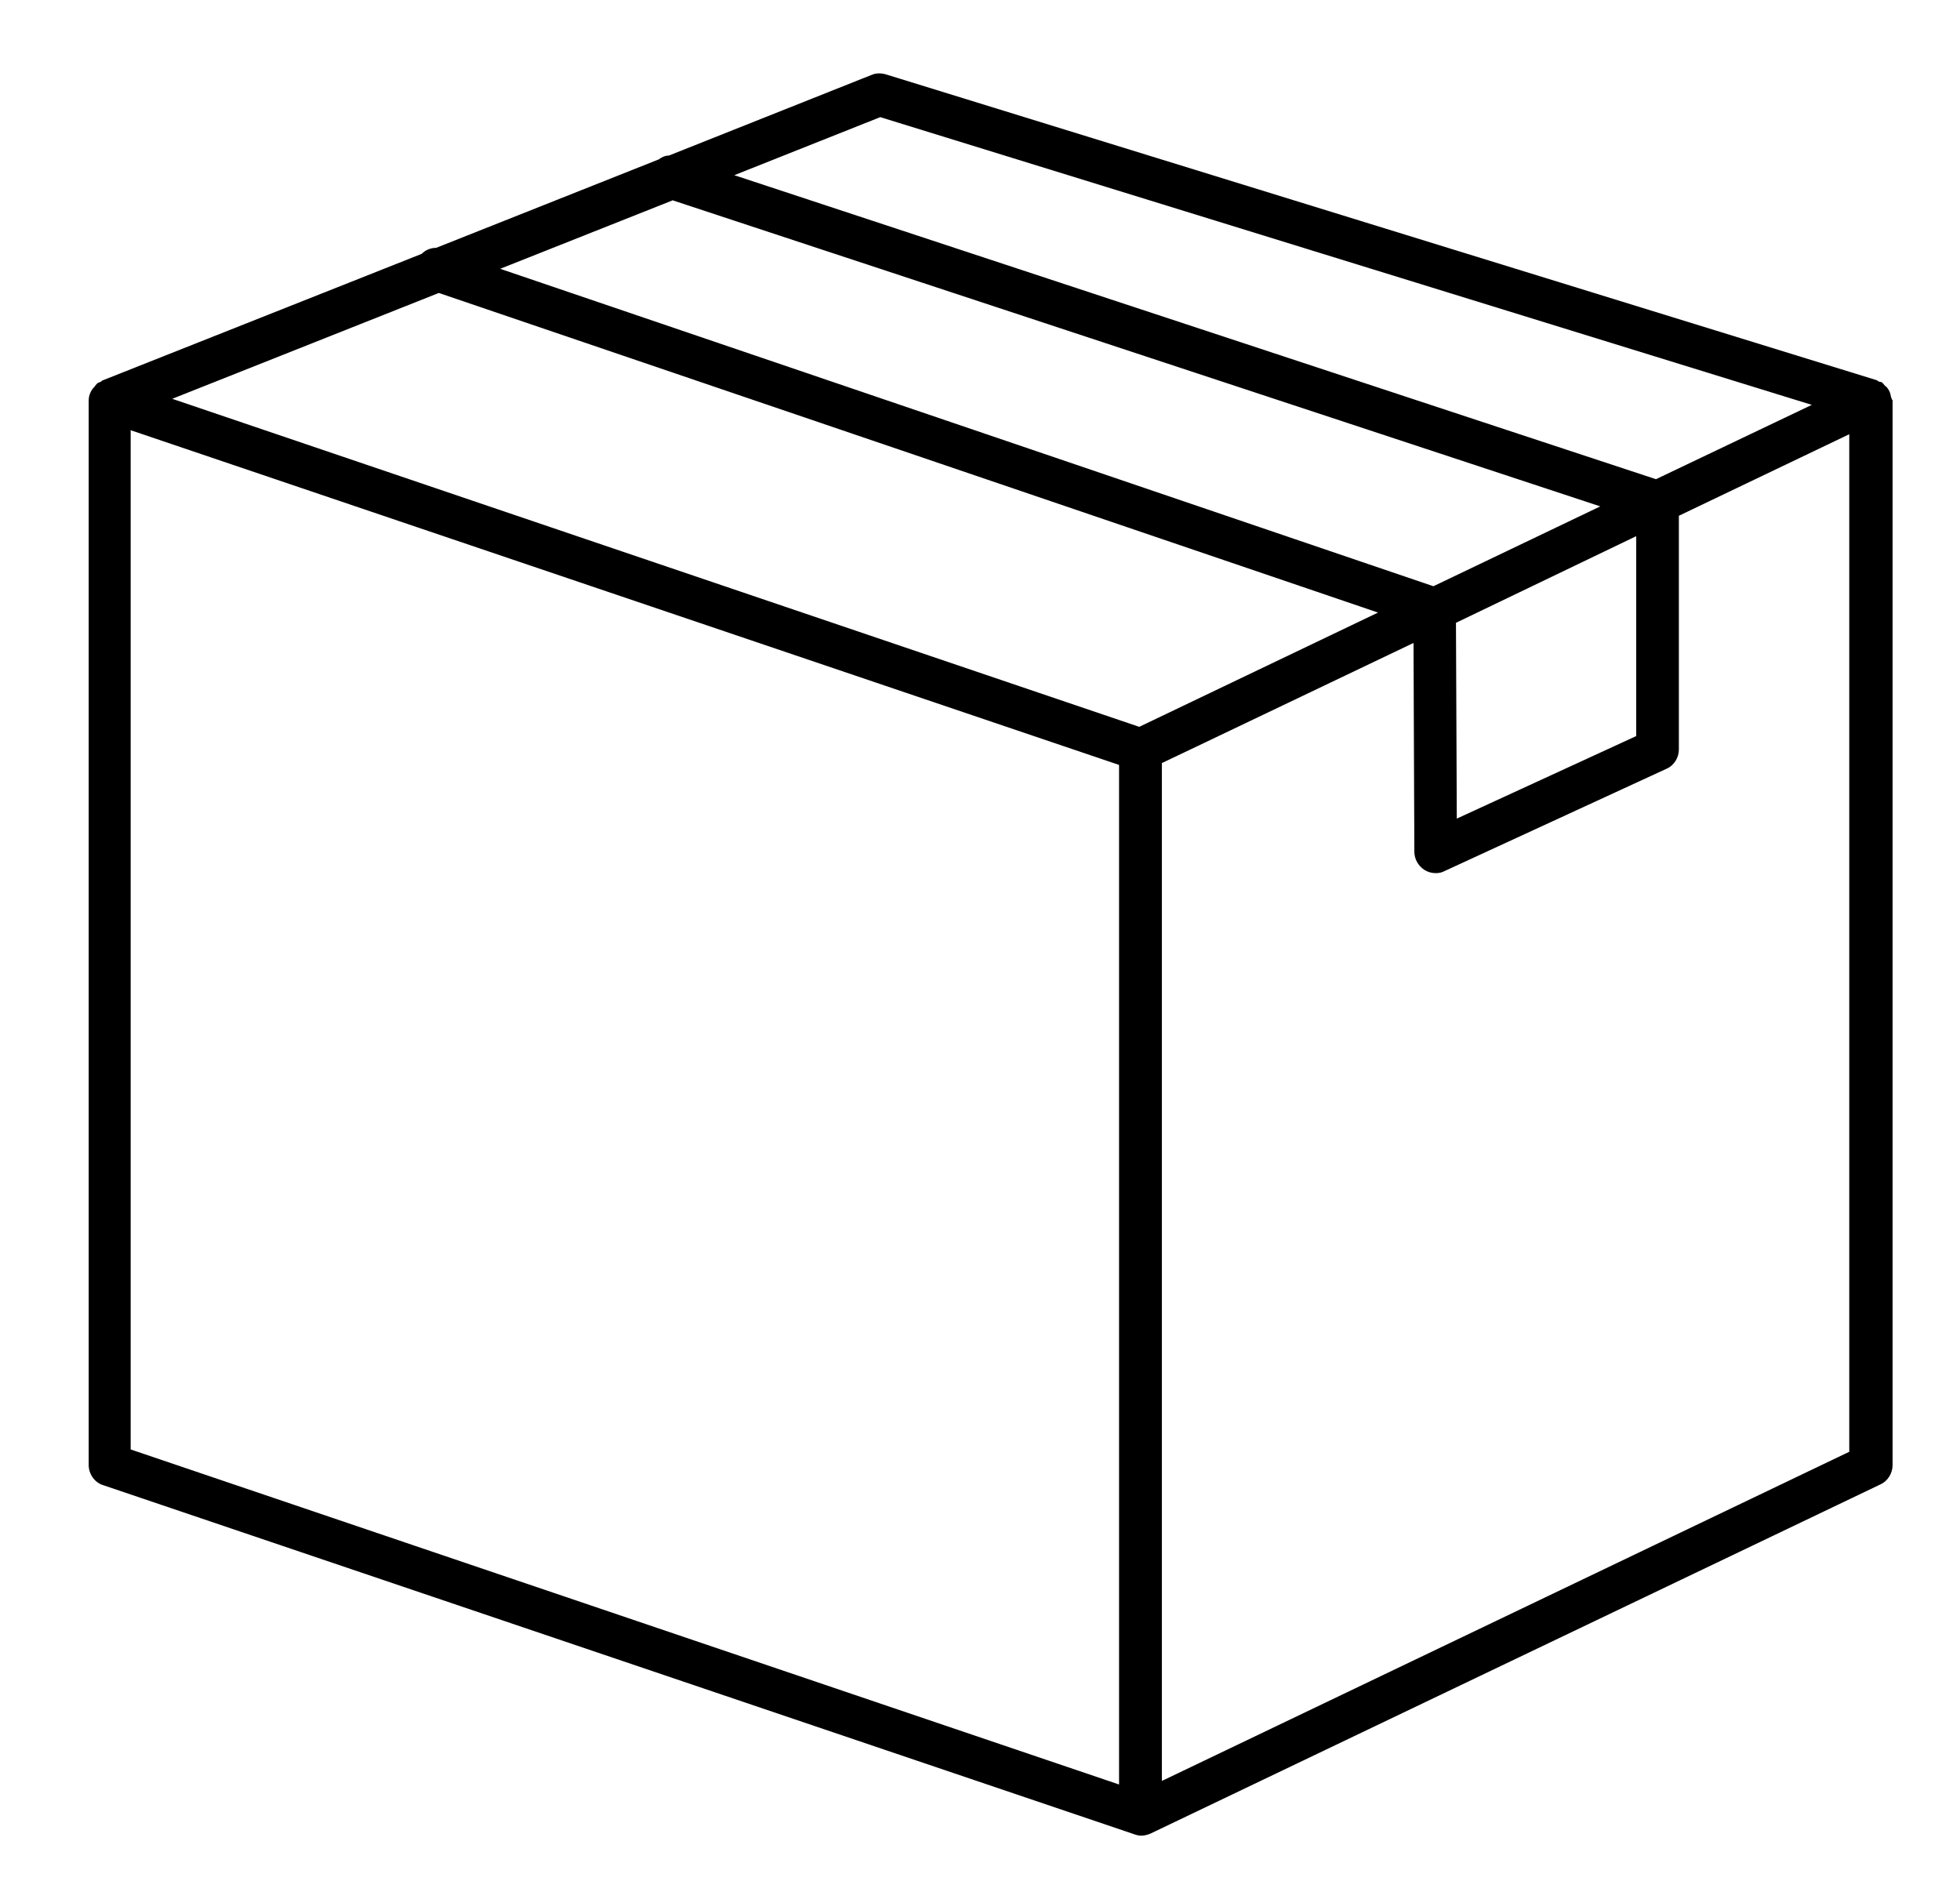 <svg width="99" height="95" viewBox="0 0 99 95" fill="none" xmlns="http://www.w3.org/2000/svg">
<g id="noun-parcel-7188008">
<path id="Vector" d="M95.552 20.194V20.151C95.552 20.109 95.51 20.067 95.51 20.024C95.484 19.872 95.442 19.745 95.358 19.634C95.316 19.567 95.273 19.524 95.206 19.482C95.164 19.44 95.121 19.355 95.054 19.312C95.011 19.287 94.944 19.287 94.902 19.27C94.859 19.27 94.834 19.202 94.792 19.202L44.742 3.755C44.505 3.687 44.244 3.687 44.032 3.78L33.788 7.856C33.593 7.856 33.416 7.941 33.273 8.051L22.031 12.517C21.752 12.517 21.49 12.627 21.296 12.822L5.165 19.219C5.165 19.219 5.122 19.262 5.08 19.287C5.038 19.313 4.97 19.313 4.928 19.355C4.861 19.397 4.818 19.482 4.759 19.55C4.717 19.592 4.675 19.635 4.649 19.677C4.54 19.846 4.48 20.024 4.48 20.219V73.993C4.48 74.45 4.785 74.882 5.215 75.01L57.301 92.643C57.411 92.685 57.538 92.711 57.648 92.711C57.8 92.711 57.968 92.668 58.121 92.601L94.987 74.967C95.359 74.798 95.595 74.4 95.595 73.993V20.178L95.552 20.194ZM8.677 20.151L22.165 14.796L69.604 30.938L57.544 36.709L27.857 26.642L8.677 20.134L8.677 20.151ZM33.954 10.11L80.83 25.575L72.401 29.608L25.264 13.576L33.955 10.127L33.954 10.11ZM82.646 27.091V37.175L73.583 41.344L73.541 31.455L82.621 27.091L82.646 27.091ZM44.462 5.916L91.514 20.448L83.643 24.202L37.09 8.848L44.462 5.916ZM6.6 21.728L22.816 27.219L56.524 38.633V90.126L6.6 73.205V21.711V21.728ZM58.686 89.93V38.539L60.822 37.522L71.397 32.472L71.439 43.013C71.439 43.386 71.633 43.725 71.937 43.928C72.106 44.038 72.309 44.098 72.52 44.098C72.672 44.098 72.824 44.072 72.976 43.988L84.175 38.827C84.564 38.658 84.8 38.259 84.8 37.853V26.049L93.407 21.931V73.322L58.703 89.939L58.686 89.93Z" fill="black"/>
</g>
</svg>
